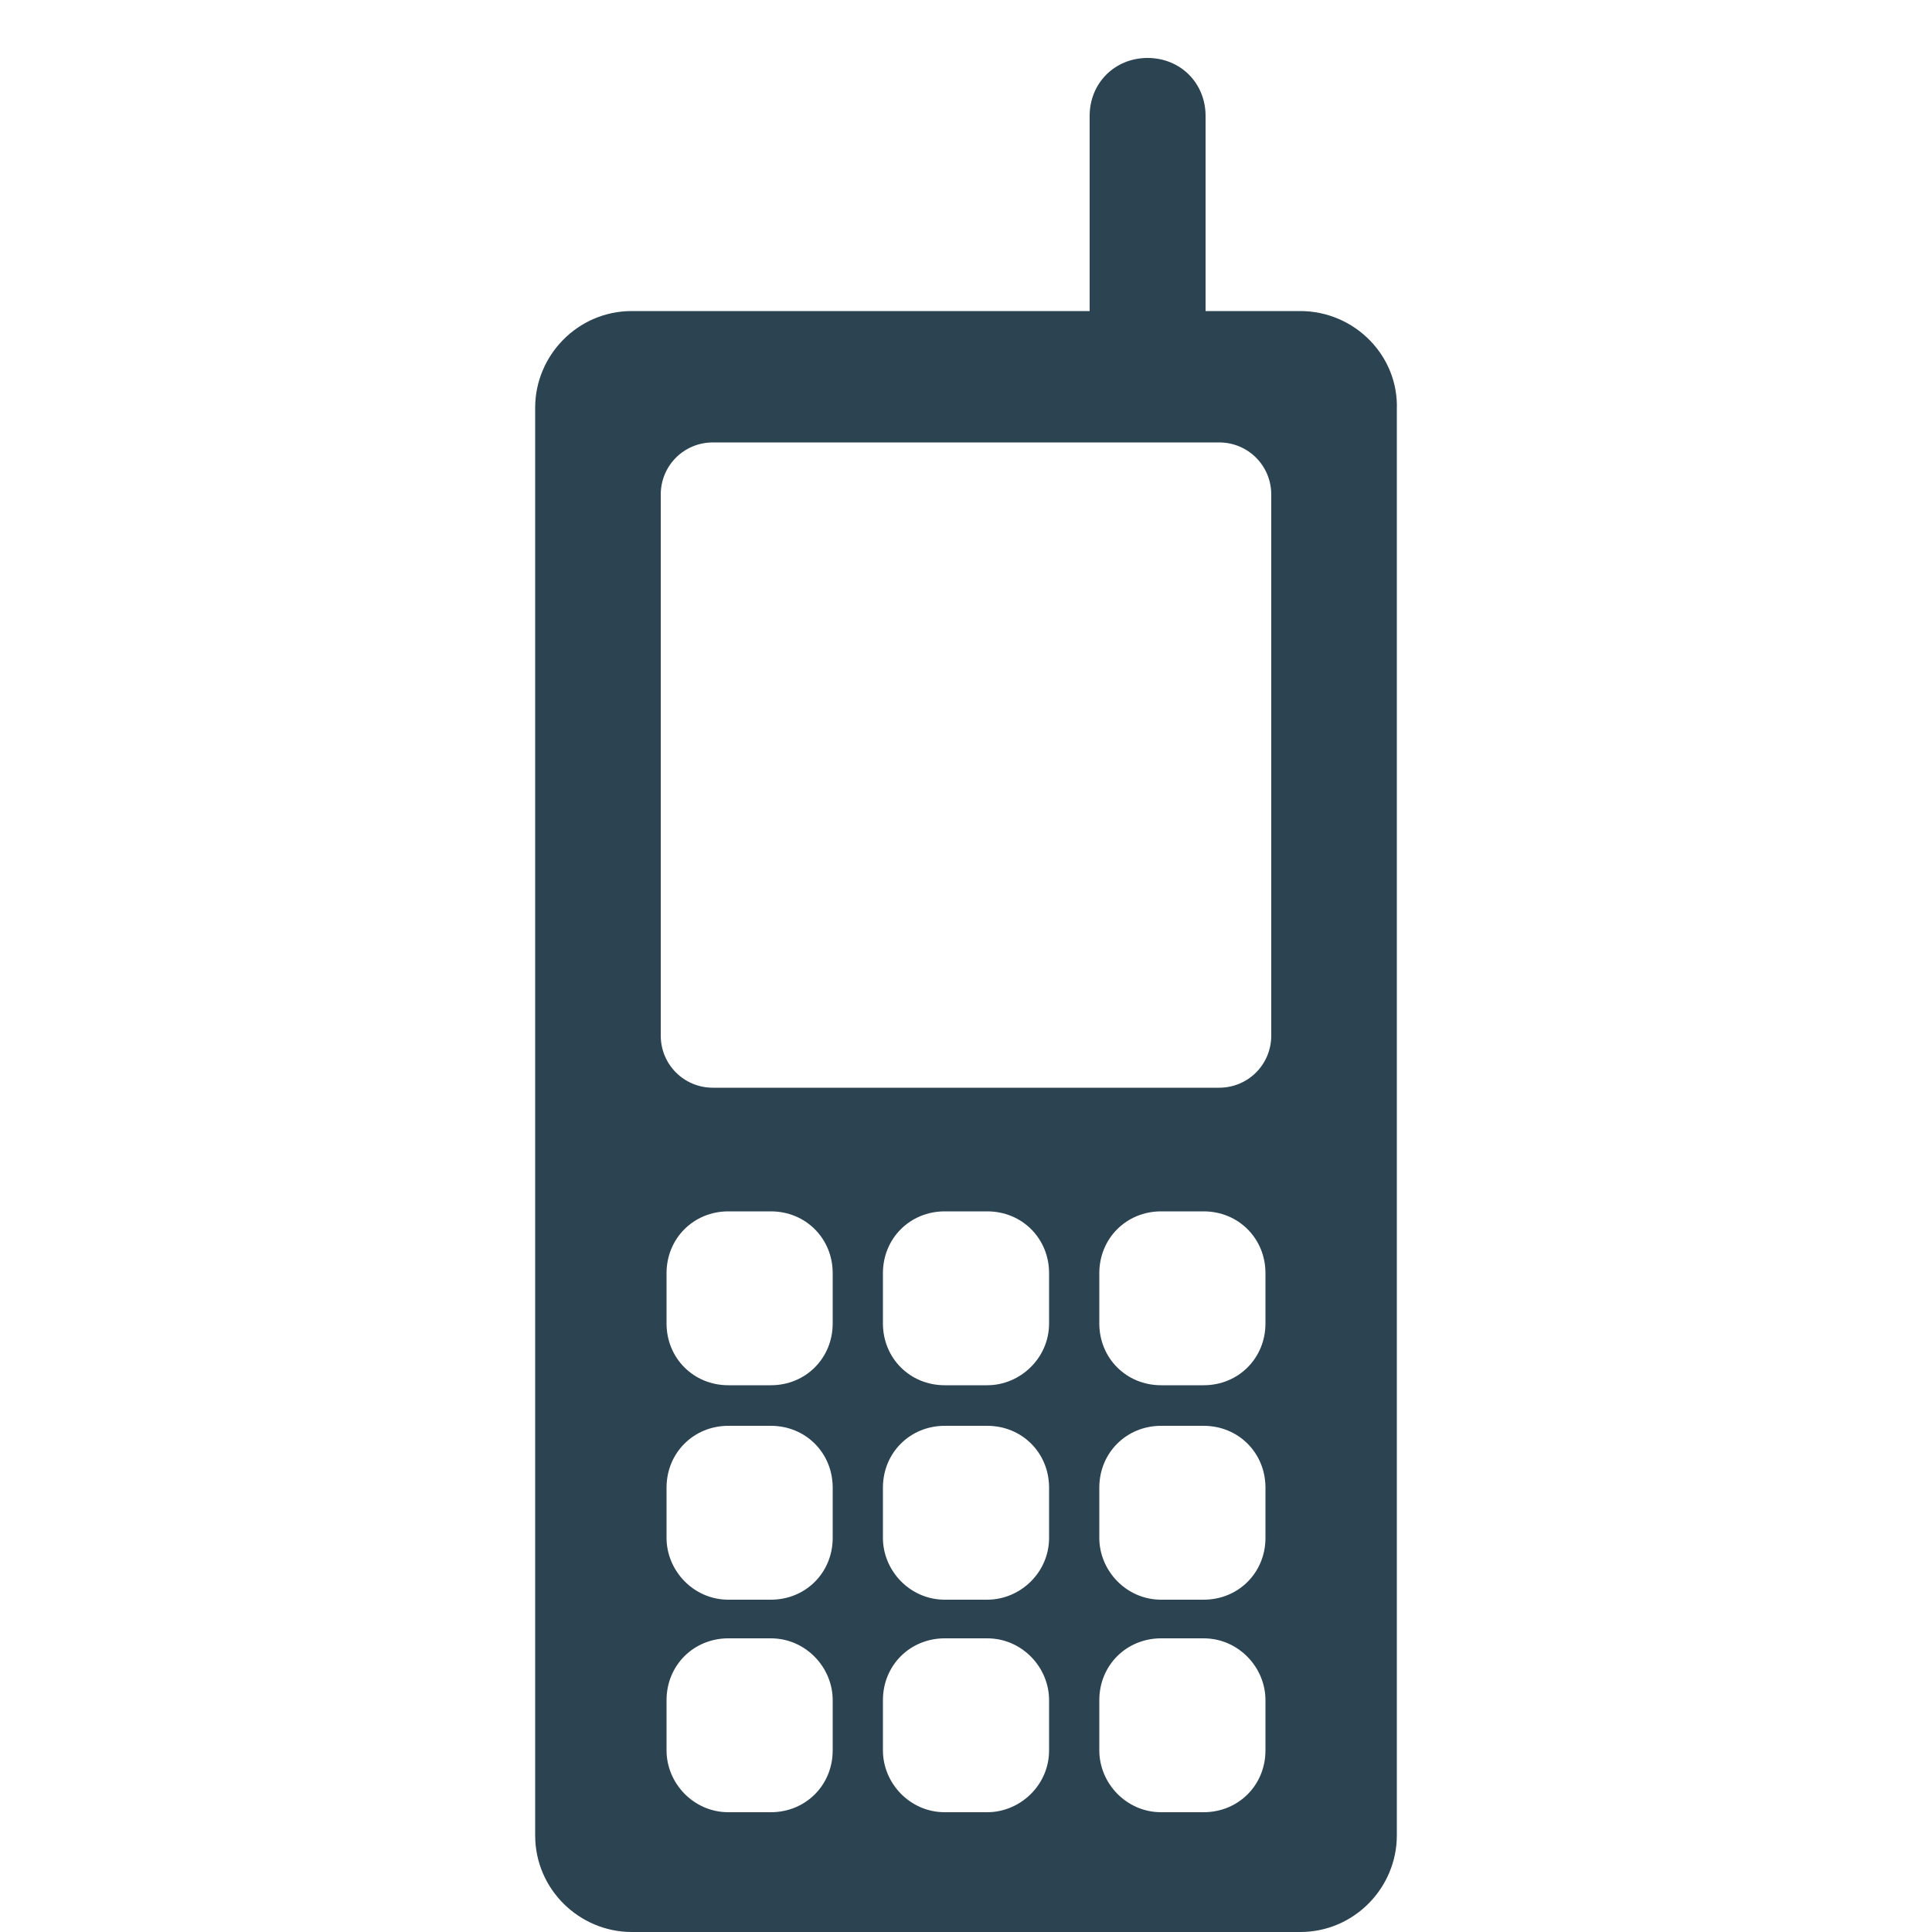 <?xml version="1.0" encoding="utf-8"?>
<!-- Generator: Adobe Illustrator 18.1.1, SVG Export Plug-In . SVG Version: 6.00 Build 0)  -->
<!DOCTYPE svg PUBLIC "-//W3C//DTD SVG 1.1//EN" "http://www.w3.org/Graphics/SVG/1.1/DTD/svg11.dtd">
<svg version="1.1" id="Layer_1" xmlns="http://www.w3.org/2000/svg" xmlns:xlink="http://www.w3.org/1999/xlink" x="0px" y="0px"
	 viewBox="0 0 100 100" enable-background="new 0 0 100 100" xml:space="preserve">
<path fill="#2C4351" d="M67.3,16.1h-4.9V6c0-1.7-1.3-3-3-3c-1.7,0-3,1.3-3,3v10.1H32.7c-2.8,0-5,2.3-5,5V95c0,2.8,2.3,5,5,5h34.6
	c2.8,0,5-2.3,5-5V21.2C72.4,18.4,70.1,16.1,67.3,16.1z M43.1,90.6c0,1.8-1.4,3.2-3.2,3.2h-2.2c-1.8,0-3.2-1.5-3.2-3.2V88
	c0-1.8,1.4-3.2,3.2-3.2h2.2c1.8,0,3.2,1.5,3.2,3.2V90.6z M43.1,79.6c0,1.8-1.4,3.2-3.2,3.2h-2.2c-1.8,0-3.2-1.5-3.2-3.2V77
	c0-1.8,1.4-3.2,3.2-3.2h2.2c1.8,0,3.2,1.4,3.2,3.2V79.6z M43.1,68.5c0,1.8-1.4,3.2-3.2,3.2h-2.2c-1.8,0-3.2-1.4-3.2-3.2v-2.6
	c0-1.8,1.4-3.2,3.2-3.2h2.2c1.8,0,3.2,1.4,3.2,3.2V68.5z M54.3,90.6c0,1.8-1.5,3.2-3.2,3.2h-2.2c-1.8,0-3.2-1.5-3.2-3.2V88
	c0-1.8,1.4-3.2,3.2-3.2h2.2c1.8,0,3.2,1.5,3.2,3.2V90.6z M54.3,79.6c0,1.8-1.5,3.2-3.2,3.2h-2.2c-1.8,0-3.2-1.5-3.2-3.2V77
	c0-1.8,1.4-3.2,3.2-3.2h2.2c1.8,0,3.2,1.4,3.2,3.2V79.6z M54.3,68.5c0,1.8-1.5,3.2-3.2,3.2h-2.2c-1.8,0-3.2-1.4-3.2-3.2v-2.6
	c0-1.8,1.4-3.2,3.2-3.2h2.2c1.8,0,3.2,1.4,3.2,3.2V68.5z M65.5,90.6c0,1.8-1.4,3.2-3.2,3.2h-2.2c-1.8,0-3.2-1.5-3.2-3.2V88
	c0-1.8,1.4-3.2,3.2-3.2h2.2c1.8,0,3.2,1.5,3.2,3.2V90.6z M65.5,79.6c0,1.8-1.4,3.2-3.2,3.2h-2.2c-1.8,0-3.2-1.5-3.2-3.2V77
	c0-1.8,1.4-3.2,3.2-3.2h2.2c1.8,0,3.2,1.4,3.2,3.2V79.6z M65.5,68.5c0,1.8-1.4,3.2-3.2,3.2h-2.2c-1.8,0-3.2-1.4-3.2-3.2v-2.6
	c0-1.8,1.4-3.2,3.2-3.2h2.2c1.8,0,3.2,1.4,3.2,3.2V68.5z M65.8,53.6c0,1.5-1.2,2.7-2.7,2.7H36.9c-1.5,0-2.7-1.2-2.7-2.7v-28
	c0-1.5,1.2-2.7,2.7-2.7h26.2c1.5,0,2.7,1.2,2.7,2.7V53.6z"/>
</svg>
